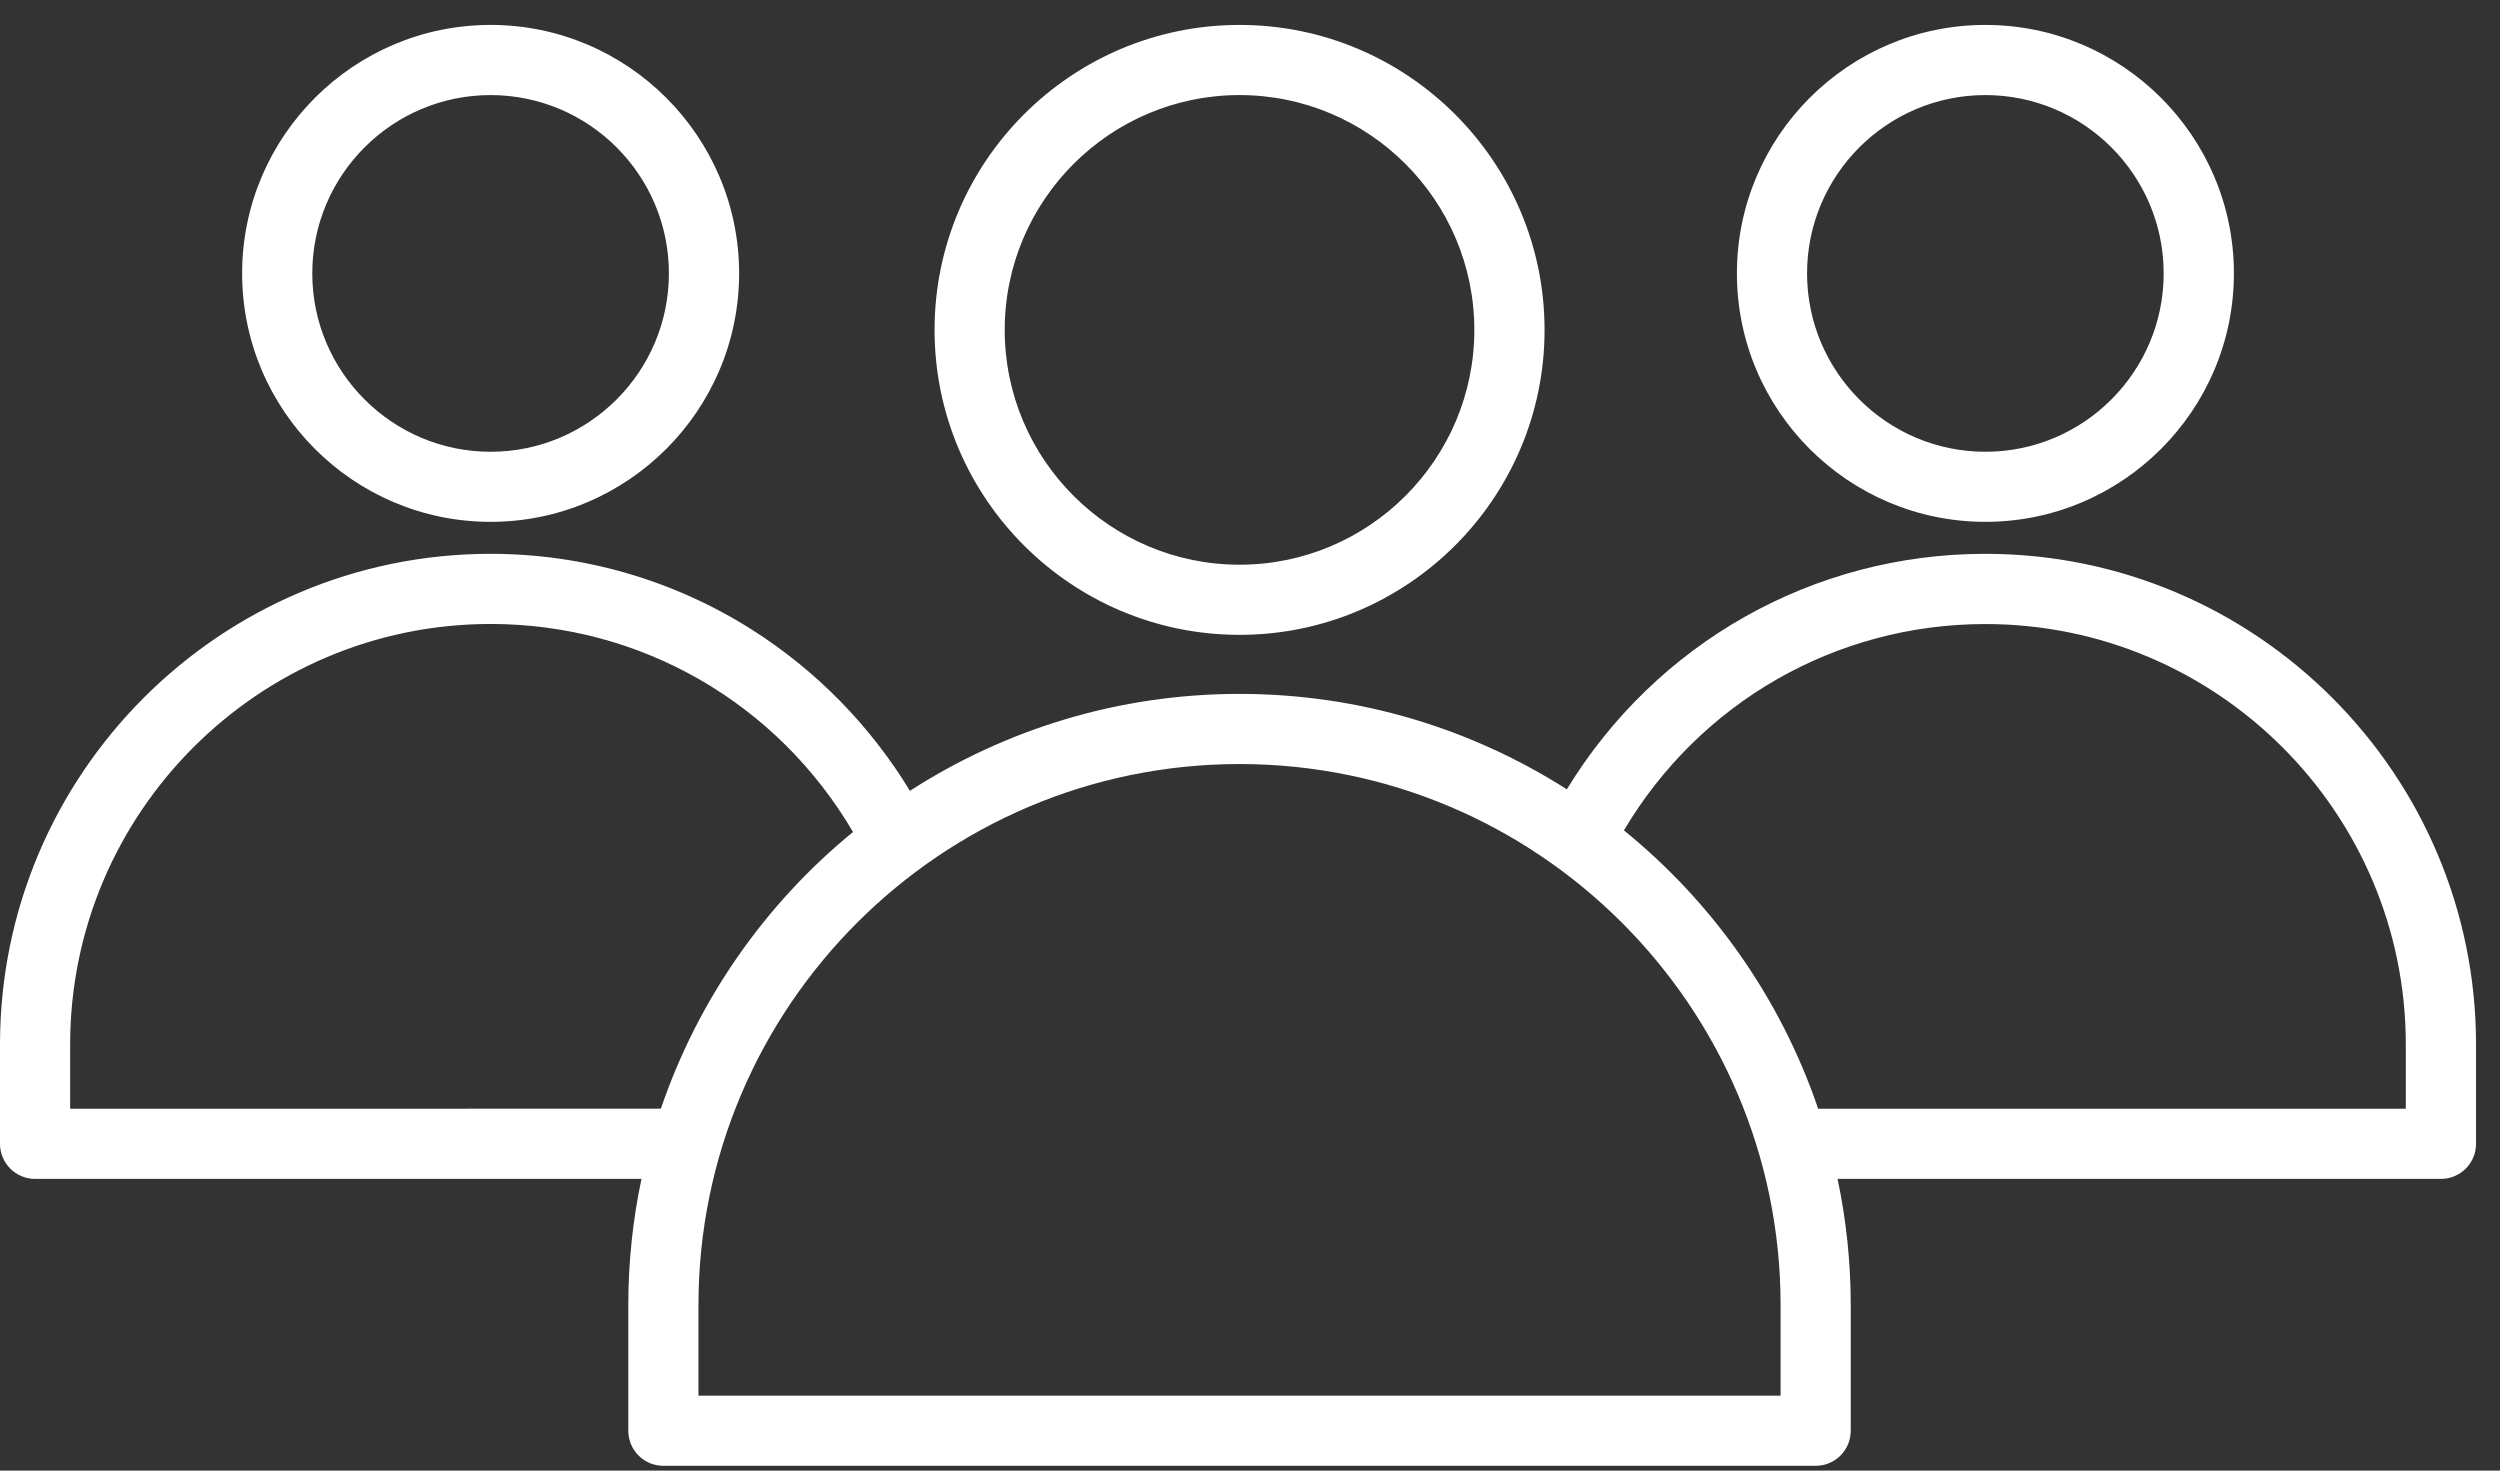 <svg width="34" height="20" viewBox="0 0 34 20" fill="none" xmlns="http://www.w3.org/2000/svg">
<rect x="0" y="0" width="34" height="20" fill="#333333" stroke="none"/>
<path d="M6.672 7.097C8.535 7.097 10.052 5.581 10.052 3.718C10.052 1.855 8.535 0.339 6.672 0.339C4.809 0.339 3.293 1.855 3.293 3.718C3.293 5.582 4.809 7.097 6.672 7.097ZM6.672 1.293C8.009 1.293 9.097 2.381 9.097 3.718C9.097 5.056 8.009 6.144 6.672 6.144C5.335 6.144 4.247 5.056 4.247 3.718C4.247 2.381 5.335 1.293 6.672 1.293ZM27.001 7.097C28.864 7.097 30.381 5.581 30.381 3.718C30.381 1.855 28.864 0.339 27.001 0.339C25.138 0.339 23.622 1.855 23.622 3.718C23.622 5.582 25.137 7.097 27.001 7.097ZM27.001 1.293C28.338 1.293 29.426 2.381 29.426 3.718C29.426 5.056 28.338 6.144 27.001 6.144C25.664 6.144 24.576 5.056 24.576 3.718C24.576 2.381 25.664 1.293 27.001 1.293ZM27.001 7.532C24.656 7.532 22.522 8.747 21.309 10.735C20.021 9.914 18.494 9.437 16.858 9.437C15.207 9.437 13.669 9.922 12.375 10.755C11.837 9.871 11.103 9.119 10.224 8.562C9.159 7.888 7.931 7.532 6.672 7.532C2.993 7.532 0 10.525 0 14.205V15.556C0 15.819 0.214 16.033 0.477 16.033H8.724C8.607 16.587 8.545 17.161 8.545 17.75V19.458C8.545 19.722 8.758 19.935 9.022 19.935H24.693C24.957 19.935 25.17 19.722 25.17 19.458V17.75C25.17 17.161 25.108 16.587 24.991 16.033H33.197C33.46 16.033 33.674 15.819 33.674 15.556V14.205C33.674 10.525 30.68 7.532 27.001 7.532ZM0.954 15.079V14.205C0.954 11.052 3.519 8.486 6.672 8.486C8.717 8.486 10.571 9.561 11.601 11.315C10.409 12.29 9.494 13.591 8.988 15.078L0.954 15.079ZM24.216 18.981H9.499V17.75C9.499 13.692 12.8 10.391 16.858 10.391C20.915 10.391 24.216 13.692 24.216 17.75L24.216 18.981ZM32.719 15.079H24.727C24.217 13.579 23.291 12.271 22.085 11.293C23.119 9.552 24.968 8.487 27.001 8.487C30.154 8.487 32.719 11.052 32.719 14.205L32.719 15.079ZM16.858 8.634C19.145 8.634 21.006 6.774 21.006 4.487C21.006 2.199 19.145 0.339 16.858 0.339C14.57 0.339 12.71 2.199 12.71 4.487C12.71 6.774 14.57 8.634 16.858 8.634ZM16.858 1.293C18.618 1.293 20.051 2.726 20.051 4.487C20.051 6.247 18.618 7.68 16.858 7.68C15.097 7.68 13.664 6.247 13.664 4.487C13.664 2.726 15.096 1.293 16.858 1.293Z" fill="white"/>
</svg>
